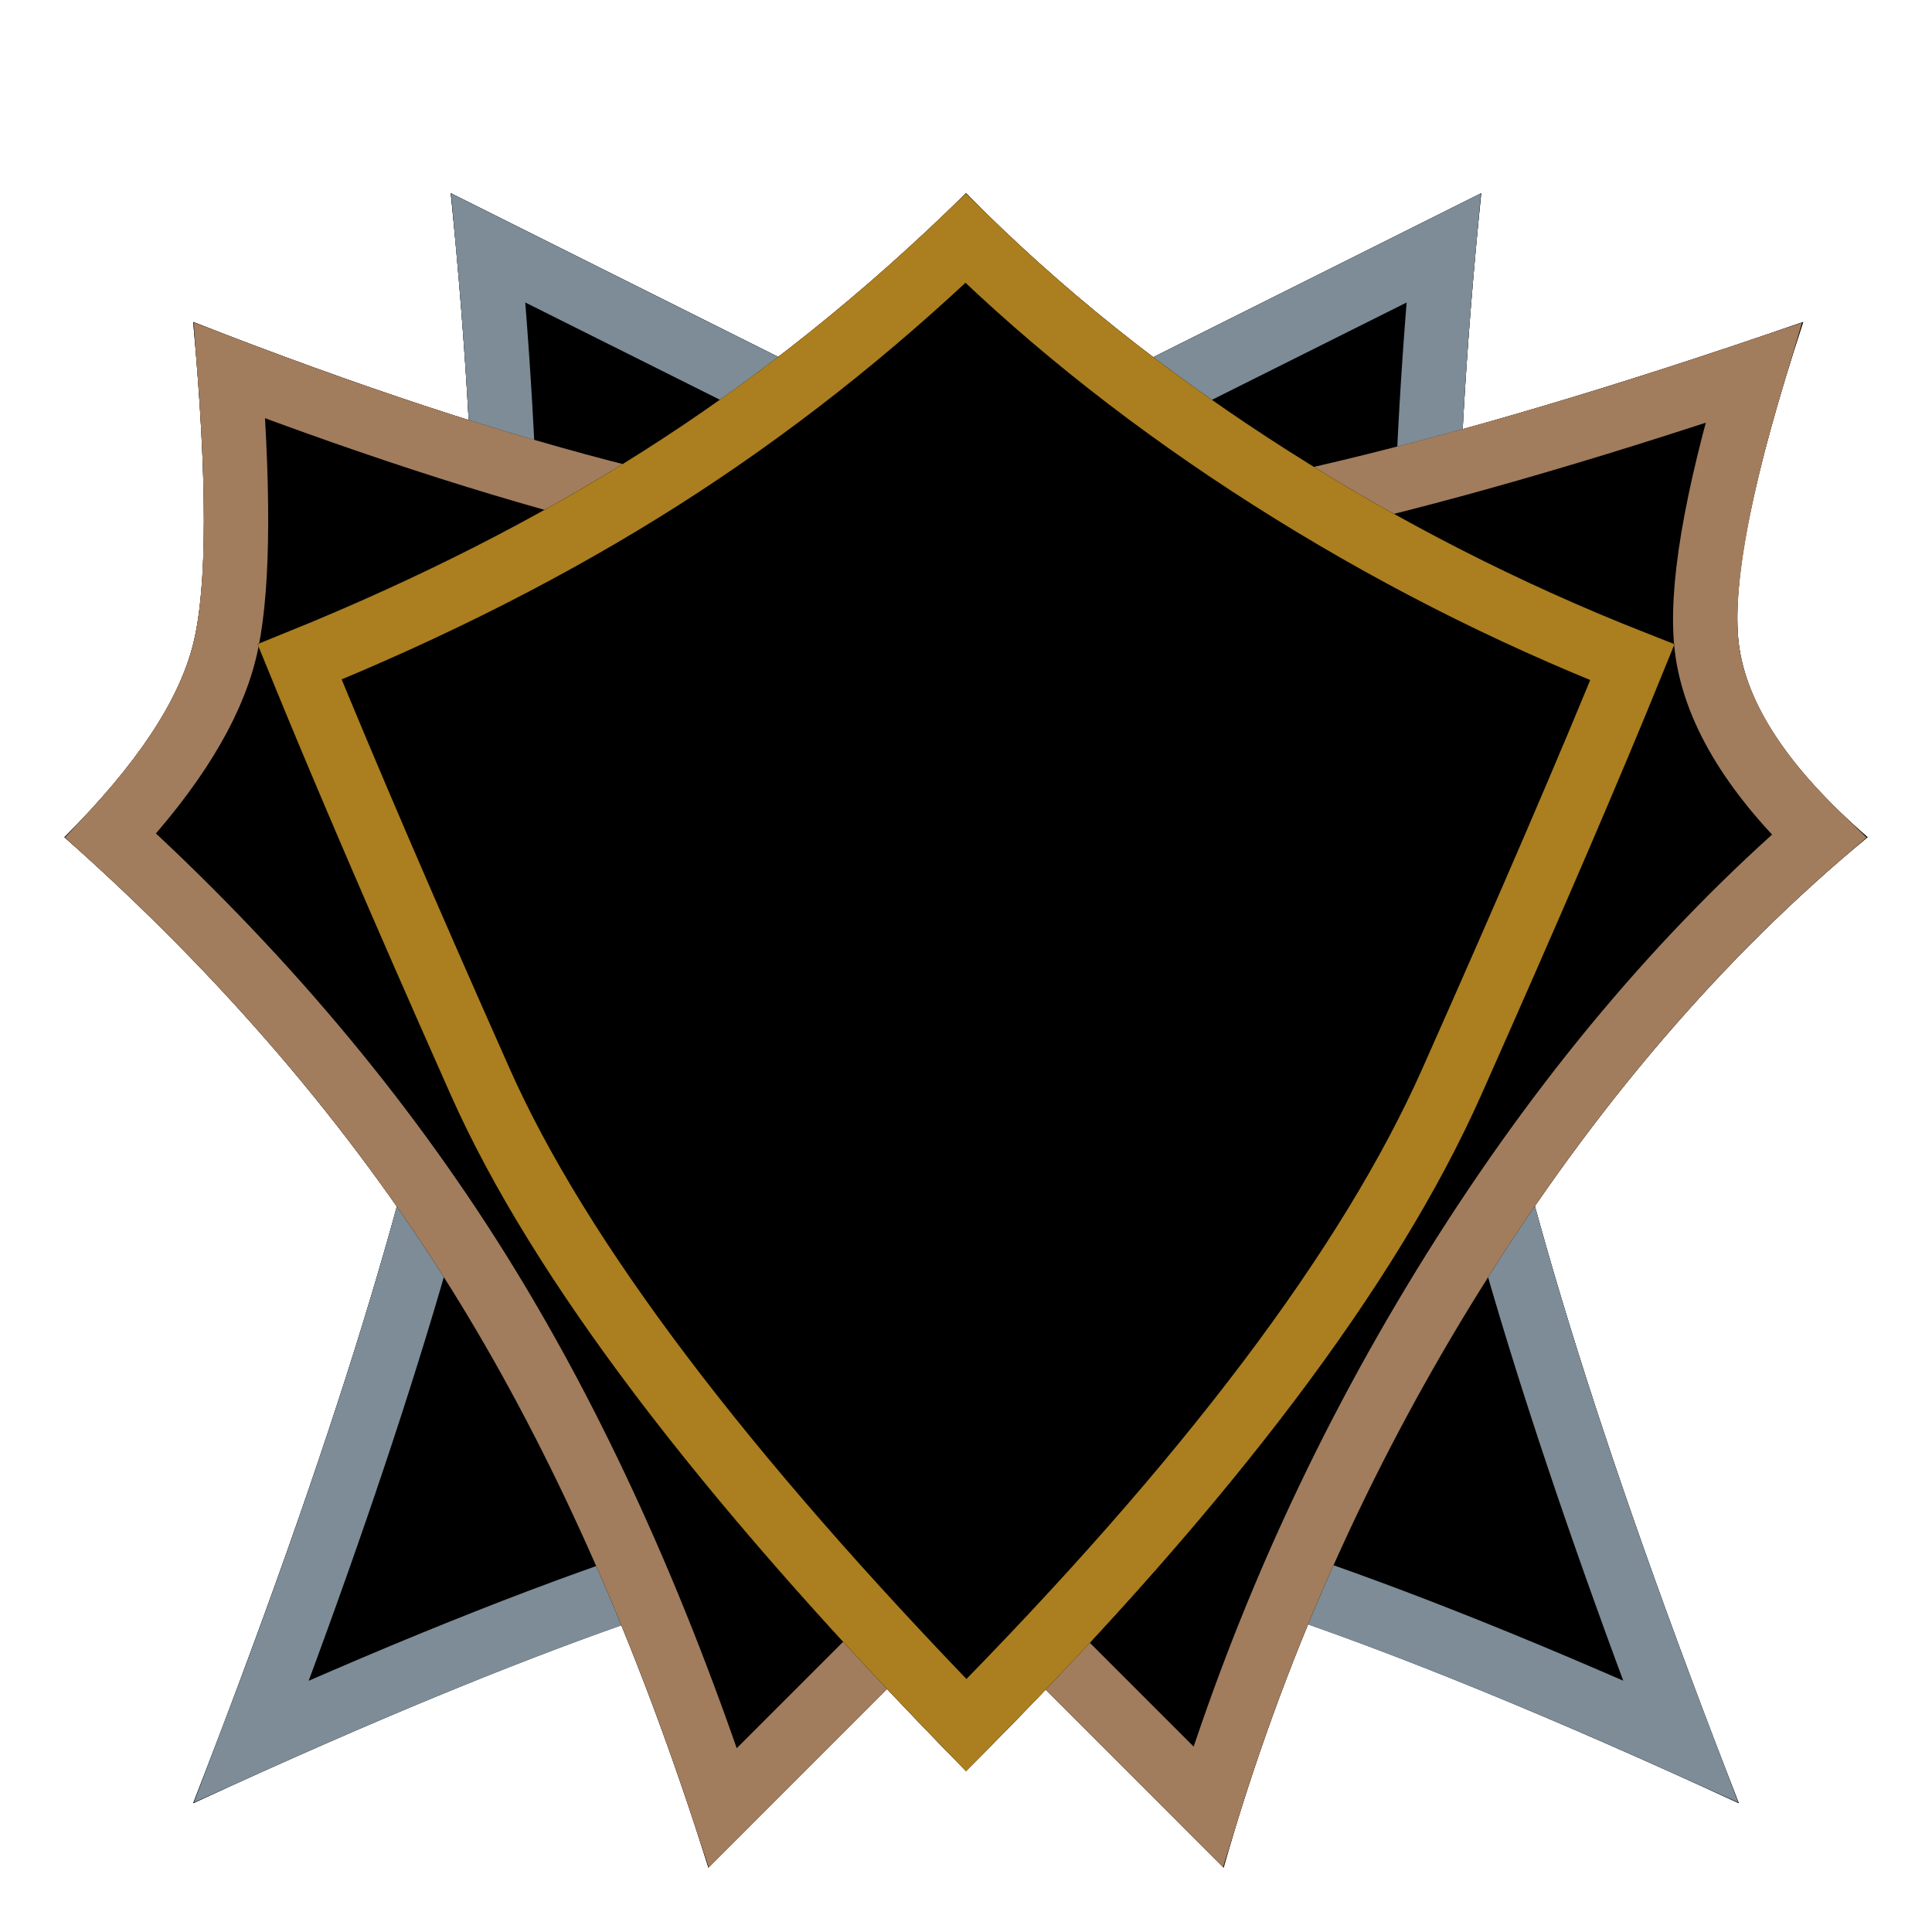 <?xml version="1.0" encoding="UTF-8"?>
<svg width="30px" height="30px" viewBox="0 0 30 30" version="1.1" xmlns="http://www.w3.org/2000/svg" xmlns:xlink="http://www.w3.org/1999/xlink">
    <!-- Generator: Sketch 63.1 (92452) - https://sketch.com -->
    <title>levels/99</title>
    <desc>Created with Sketch.</desc>
    <defs>
        <filter x="-30.4%" y="-32.7%" width="160.7%" height="165.4%" filterUnits="objectBoundingBox" id="filter-1">
            <feOffset dx="0" dy="0" in="SourceAlpha" result="shadowOffsetOuter1"></feOffset>
            <feGaussianBlur stdDeviation="1.5" in="shadowOffsetOuter1" result="shadowBlurOuter1"></feGaussianBlur>
            <feColorMatrix values="0 0 0 0 0   0 0 0 0 0   0 0 0 0 0  0 0 0 0.161 0" type="matrix" in="shadowBlurOuter1" result="shadowMatrixOuter1"></feColorMatrix>
            <feMerge>
                <feMergeNode in="shadowMatrixOuter1"></feMergeNode>
                <feMergeNode in="SourceGraphic"></feMergeNode>
            </feMerge>
        </filter>
        <linearGradient x1="3.92%" y1="100%" x2="96.08%" y2="0%" id="linearGradient-2">
            <stop stop-color="#9FB0BC" offset="0%"></stop>
            <stop stop-color="#C5D2D2" offset="100%"></stop>
        </linearGradient>
        <path d="M2,0 C7.778,2.667 11.778,4 14,4 C16.222,4 20.222,2.667 26,0 C23.83,5.564 22.496,9.897 22,13 C21.504,16.103 21.504,20.103 22,25 L14,21 L6,25 C6.493,20.081 6.493,16.081 6,13 C5.507,9.919 4.174,5.586 2,0 Z" id="path-3"></path>
        <filter x="-12.5%" y="-12.0%" width="125.0%" height="124.0%" filterUnits="objectBoundingBox" id="filter-4">
            <feOffset dx="0" dy="0" in="SourceAlpha" result="shadowOffsetOuter1"></feOffset>
            <feGaussianBlur stdDeviation="1" in="shadowOffsetOuter1" result="shadowBlurOuter1"></feGaussianBlur>
            <feComposite in="shadowBlurOuter1" in2="SourceAlpha" operator="out" result="shadowBlurOuter1"></feComposite>
            <feColorMatrix values="0 0 0 0 0   0 0 0 0 0   0 0 0 0 0  0 0 0 0.2 0" type="matrix" in="shadowBlurOuter1"></feColorMatrix>
        </filter>
        <filter x="-16.7%" y="-16.0%" width="133.3%" height="132.0%" filterUnits="objectBoundingBox" id="filter-5">
            <feGaussianBlur stdDeviation="1.5" in="SourceAlpha" result="shadowBlurInner1"></feGaussianBlur>
            <feOffset dx="1" dy="-1" in="shadowBlurInner1" result="shadowOffsetInner1"></feOffset>
            <feComposite in="shadowOffsetInner1" in2="SourceAlpha" operator="arithmetic" k2="-1" k3="1" result="shadowInnerInner1"></feComposite>
            <feColorMatrix values="0 0 0 0 0   0 0 0 0 0   0 0 0 0 0  0 0 0 0.1 0" type="matrix" in="shadowInnerInner1" result="shadowMatrixInner1"></feColorMatrix>
            <feGaussianBlur stdDeviation="1.5" in="SourceAlpha" result="shadowBlurInner2"></feGaussianBlur>
            <feOffset dx="-1" dy="1" in="shadowBlurInner2" result="shadowOffsetInner2"></feOffset>
            <feComposite in="shadowOffsetInner2" in2="SourceAlpha" operator="arithmetic" k2="-1" k3="1" result="shadowInnerInner2"></feComposite>
            <feColorMatrix values="0 0 0 0 1   0 0 0 0 1   0 0 0 0 1  0 0 0 0.5 0" type="matrix" in="shadowInnerInner2" result="shadowMatrixInner2"></feColorMatrix>
            <feMerge>
                <feMergeNode in="shadowMatrixInner1"></feMergeNode>
                <feMergeNode in="shadowMatrixInner2"></feMergeNode>
            </feMerge>
        </filter>
        <linearGradient x1="8.595%" y1="21.54%" x2="90.683%" y2="80.566%" id="linearGradient-6">
            <stop stop-color="#DEBB8E" offset="0%"></stop>
            <stop stop-color="#D6B08C" offset="49.57%"></stop>
            <stop stop-color="#F8E0BA" offset="69.457%"></stop>
            <stop stop-color="#E1B592" offset="99.221%"></stop>
        </linearGradient>
        <path d="M0,18 C1.111,19.11 1.778,20.11 2,21 C2.222,21.89 2.222,23.557 2,26 C7.111,24 11.111,23 14,23 C16.889,23 21.222,24 27,26 C26.216,23.609 25.882,21.943 26,21 C26.118,20.057 26.784,19.057 28,18 C25.76,16.15 23.76,13.817 22,11 C20.24,8.183 18.906,5.183 18,2 L14,6 L10,2 C8.906,5.483 7.573,8.483 6,11 C4.427,13.517 2.427,15.85 0,18 Z" id="path-7"></path>
        <filter x="-10.7%" y="-12.5%" width="121.4%" height="125.0%" filterUnits="objectBoundingBox" id="filter-8">
            <feOffset dx="0" dy="0" in="SourceAlpha" result="shadowOffsetOuter1"></feOffset>
            <feGaussianBlur stdDeviation="1" in="shadowOffsetOuter1" result="shadowBlurOuter1"></feGaussianBlur>
            <feComposite in="shadowBlurOuter1" in2="SourceAlpha" operator="out" result="shadowBlurOuter1"></feComposite>
            <feColorMatrix values="0 0 0 0 0   0 0 0 0 0   0 0 0 0 0  0 0 0 0.2 0" type="matrix" in="shadowBlurOuter1"></feColorMatrix>
        </filter>
        <filter x="-14.3%" y="-16.7%" width="128.6%" height="133.3%" filterUnits="objectBoundingBox" id="filter-9">
            <feGaussianBlur stdDeviation="1.5" in="SourceAlpha" result="shadowBlurInner1"></feGaussianBlur>
            <feOffset dx="-1" dy="1" in="shadowBlurInner1" result="shadowOffsetInner1"></feOffset>
            <feComposite in="shadowOffsetInner1" in2="SourceAlpha" operator="arithmetic" k2="-1" k3="1" result="shadowInnerInner1"></feComposite>
            <feColorMatrix values="0 0 0 0 1   0 0 0 0 1   0 0 0 0 1  0 0 0 0.5 0" type="matrix" in="shadowInnerInner1" result="shadowMatrixInner1"></feColorMatrix>
            <feGaussianBlur stdDeviation="1.5" in="SourceAlpha" result="shadowBlurInner2"></feGaussianBlur>
            <feOffset dx="1" dy="-1" in="shadowBlurInner2" result="shadowOffsetInner2"></feOffset>
            <feComposite in="shadowOffsetInner2" in2="SourceAlpha" operator="arithmetic" k2="-1" k3="1" result="shadowInnerInner2"></feComposite>
            <feColorMatrix values="0 0 0 0 0   0 0 0 0 0   0 0 0 0 0  0 0 0 0.1 0" type="matrix" in="shadowInnerInner2" result="shadowMatrixInner2"></feColorMatrix>
            <feMerge>
                <feMergeNode in="shadowMatrixInner1"></feMergeNode>
                <feMergeNode in="shadowMatrixInner2"></feMergeNode>
            </feMerge>
        </filter>
        <linearGradient x1="16.614%" y1="11.263%" x2="82.804%" y2="91.603%" id="linearGradient-10">
            <stop stop-color="#D2A854" offset="0%"></stop>
            <stop stop-color="#D2B879" offset="53.545%"></stop>
            <stop stop-color="#FEE796" offset="68.437%"></stop>
            <stop stop-color="#CAAA6B" offset="100%"></stop>
        </linearGradient>
        <path d="M3,17.5 C5.23,18.374 7.23,19.374 9,20.5 C10.77,21.626 12.436,22.959 14,24.5 C15.436,23.041 17.103,21.707 19,20.5 C20.897,19.293 22.897,18.293 25,17.5 C24.339,15.845 23.339,13.512 22,10.5 C20.661,7.488 17.995,3.988 14,0 C9.941,4.132 7.275,7.632 6,10.5 C4.725,13.368 3.725,15.701 3,17.5 Z" id="path-11"></path>
        <filter x="-13.6%" y="-12.2%" width="127.3%" height="124.5%" filterUnits="objectBoundingBox" id="filter-12">
            <feOffset dx="0" dy="0" in="SourceAlpha" result="shadowOffsetOuter1"></feOffset>
            <feGaussianBlur stdDeviation="1" in="shadowOffsetOuter1" result="shadowBlurOuter1"></feGaussianBlur>
            <feComposite in="shadowBlurOuter1" in2="SourceAlpha" operator="out" result="shadowBlurOuter1"></feComposite>
            <feColorMatrix values="0 0 0 0 0   0 0 0 0 0   0 0 0 0 0  0 0 0 0.2 0" type="matrix" in="shadowBlurOuter1"></feColorMatrix>
        </filter>
        <filter x="-18.2%" y="-16.3%" width="136.4%" height="132.7%" filterUnits="objectBoundingBox" id="filter-13">
            <feGaussianBlur stdDeviation="1.5" in="SourceAlpha" result="shadowBlurInner1"></feGaussianBlur>
            <feOffset dx="-1" dy="1" in="shadowBlurInner1" result="shadowOffsetInner1"></feOffset>
            <feComposite in="shadowOffsetInner1" in2="SourceAlpha" operator="arithmetic" k2="-1" k3="1" result="shadowInnerInner1"></feComposite>
            <feColorMatrix values="0 0 0 0 1   0 0 0 0 1   0 0 0 0 1  0 0 0 0.5 0" type="matrix" in="shadowInnerInner1" result="shadowMatrixInner1"></feColorMatrix>
            <feGaussianBlur stdDeviation="1.5" in="SourceAlpha" result="shadowBlurInner2"></feGaussianBlur>
            <feOffset dx="1" dy="-1" in="shadowBlurInner2" result="shadowOffsetInner2"></feOffset>
            <feComposite in="shadowOffsetInner2" in2="SourceAlpha" operator="arithmetic" k2="-1" k3="1" result="shadowInnerInner2"></feComposite>
            <feColorMatrix values="0 0 0 0 0   0 0 0 0 0   0 0 0 0 0  0 0 0 0.1 0" type="matrix" in="shadowInnerInner2" result="shadowMatrixInner2"></feColorMatrix>
            <feMerge>
                <feMergeNode in="shadowMatrixInner1"></feMergeNode>
                <feMergeNode in="shadowMatrixInner2"></feMergeNode>
            </feMerge>
        </filter>
    </defs>
    <g id="levels/99" stroke="none" stroke-width="1" fill="none" fill-rule="evenodd">
        <g id="-badge" filter="url(#filter-1)" transform="translate(1, 3)">
            <g id="shape3" transform="translate(14, 12.5) scale(1, -1) translate(-14, -12.5) ">
                <use fill="black" fill-opacity="1" filter="url(#filter-4)" xlink:href="#path-3"></use>
                <use fill="url(#linearGradient-2)" fill-rule="evenodd" xlink:href="#path-3"></use>
                <use fill="black" fill-opacity="1" filter="url(#filter-5)" xlink:href="#path-3"></use>
                <path stroke="#7D8C96" stroke-width="1" d="M25.093,0.963 C19.813,3.334 16.113,4.5 14,4.5 C11.887,4.5 8.187,3.334 2.907,0.962 C4.837,6.042 6.031,10.029 6.494,12.921 C6.962,15.845 6.993,19.588 6.583,24.149 L14,20.441 L21.416,24.149 C21.003,19.607 21.035,15.865 21.506,12.921 C21.972,10.01 23.166,6.023 25.093,0.963 Z" stroke-linejoin="square"></path>
            </g>
            <g id="shape2" transform="translate(14, 14) scale(1, -1) translate(-14, -14) ">
                <use fill="black" fill-opacity="1" filter="url(#filter-8)" xlink:href="#path-7"></use>
                <use fill="url(#linearGradient-6)" fill-rule="evenodd" xlink:href="#path-7"></use>
                <use fill="black" fill-opacity="1" filter="url(#filter-9)" xlink:href="#path-7"></use>
                <path stroke="#A17D5E" stroke-width="1" d="M14,6.707 L10.225,2.932 C9.166,6.129 7.898,8.906 6.424,11.265 C4.911,13.685 3.01,15.939 0.72,18.025 C1.693,19.071 2.272,20.026 2.485,20.879 C2.69,21.698 2.723,23.152 2.565,25.246 C7.398,23.409 11.21,22.5 14,22.5 C16.766,22.5 20.842,23.397 26.226,25.208 C25.628,23.214 25.397,21.791 25.504,20.938 C25.618,20.021 26.181,19.04 27.243,18.015 C25.141,16.195 23.251,13.946 21.576,11.265 C19.941,8.648 18.669,5.876 17.76,2.947 L14,6.707 Z" stroke-linejoin="square"></path>
            </g>
            <g id="shape1" transform="translate(14, 12.25) scale(1, -1) translate(-14, -12.25) ">
                <use fill="black" fill-opacity="1" filter="url(#filter-12)" xlink:href="#path-11"></use>
                <use fill="url(#linearGradient-10)" fill-rule="evenodd" xlink:href="#path-11"></use>
                <use fill="black" fill-opacity="1" filter="url(#filter-13)" xlink:href="#path-11"></use>
                <path stroke="#AB7E1F" stroke-width="1" d="M14.004,0.712 C10.198,4.63 7.677,7.958 6.457,10.703 C5.292,13.323 4.358,15.496 3.653,17.222 C5.727,18.063 7.599,19.016 9.268,20.078 C10.934,21.138 12.509,22.378 13.995,23.799 C15.375,22.45 16.954,21.209 18.732,20.078 C20.514,18.944 22.385,17.99 24.346,17.216 C23.691,15.604 22.757,13.433 21.543,10.703 C20.263,7.823 17.745,4.496 14.004,0.712 Z" stroke-linejoin="square"></path>
            </g>
        </g>
    </g>
</svg>